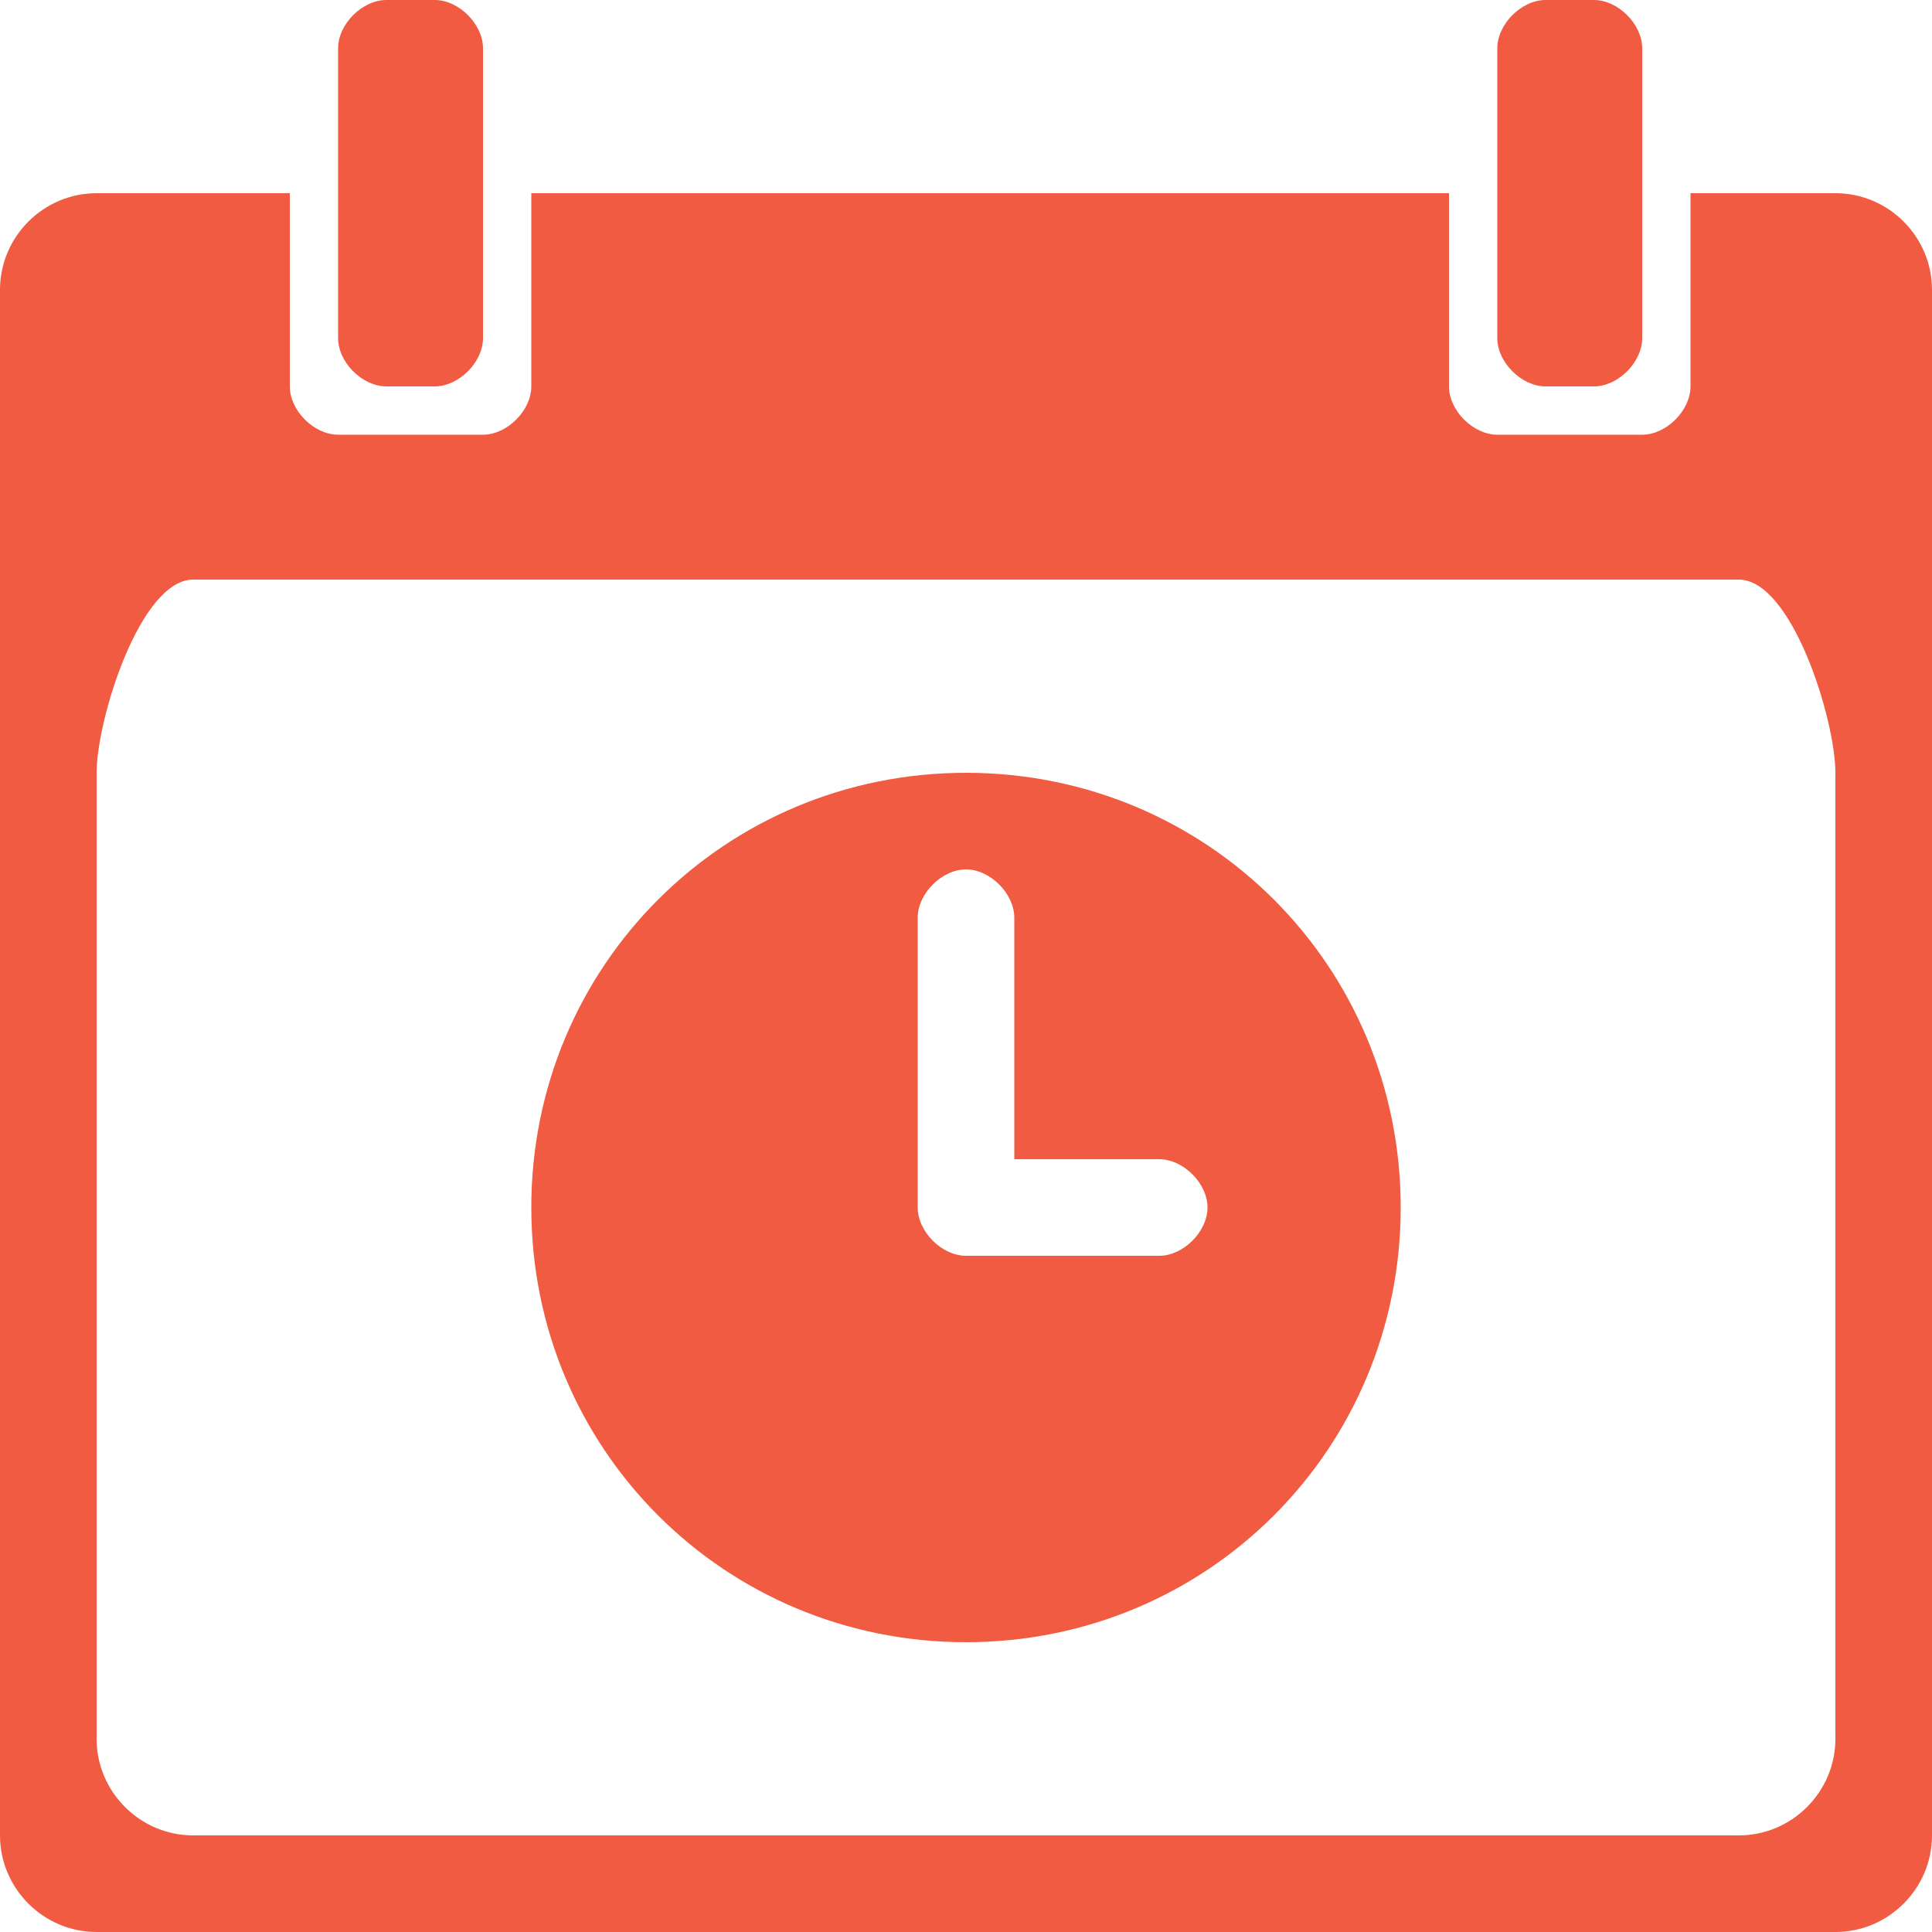 <?xml version="1.0" encoding="utf-8"?>
<!-- Generator: Adobe Illustrator 21.1.0, SVG Export Plug-In . SVG Version: 6.00 Build 0)  -->
<svg version="1.1" id="Layer_1" xmlns="http://www.w3.org/2000/svg" xmlns:xlink="http://www.w3.org/1999/xlink" x="0px" y="0px"
	 width="40px" height="40px" viewBox="0 0 40 40" style="enable-background:new 0 0 40 40;" xml:space="preserve">
<style type="text/css">
	.st0{fill:#F05B41;}
</style>
<path class="st0" d="M8,8h1c0.5,0,1-0.5,1-1V1c0-0.5-0.5-1-1-1H8C7.5,0,7,0.5,7,1v6C7,7.5,7.5,8,8,8z"/>
<path class="st0" d="M32,8h1c0.5,0,1-0.5,1-1V1c0-0.5-0.5-1-1-1h-1c-0.5,0-1,0.5-1,1v6C31,7.5,31.5,8,32,8z"/>
<path class="st0" d="M38,4h-3v4c0,0.5-0.5,1-1,1h-3c-0.5,0-1-0.5-1-1V4H11v4c0,0.5-0.5,1-1,1H7C6.5,9,6,8.5,6,8V4H2C0.9,4,0,4.9,0,6
	v32c0,1.1,0.9,2,2,2h36c1.1,0,2-0.9,2-2V6C40,4.9,39.1,4,38,4z M38,36c0,1.1-0.9,2-2,2H4c-1.1,0-2-0.9-2-2V16c0-1.1,0.9-4,2-4h32
	c1.1,0,2,2.9,2,4V36z"/>
<path class="st0" d="M20,16c-5,0-9,4-9,9c0,5,4,9,9,9s9-4,9-9C29,20,25,16,20,16z M24,26h-4c-0.5,0-1-0.5-1-1v-6c0-0.5,0.5-1,1-1
	s1,0.5,1,1v5h3c0.5,0,1,0.5,1,1C25,25.5,24.5,26,24,26z"/>
</svg>
